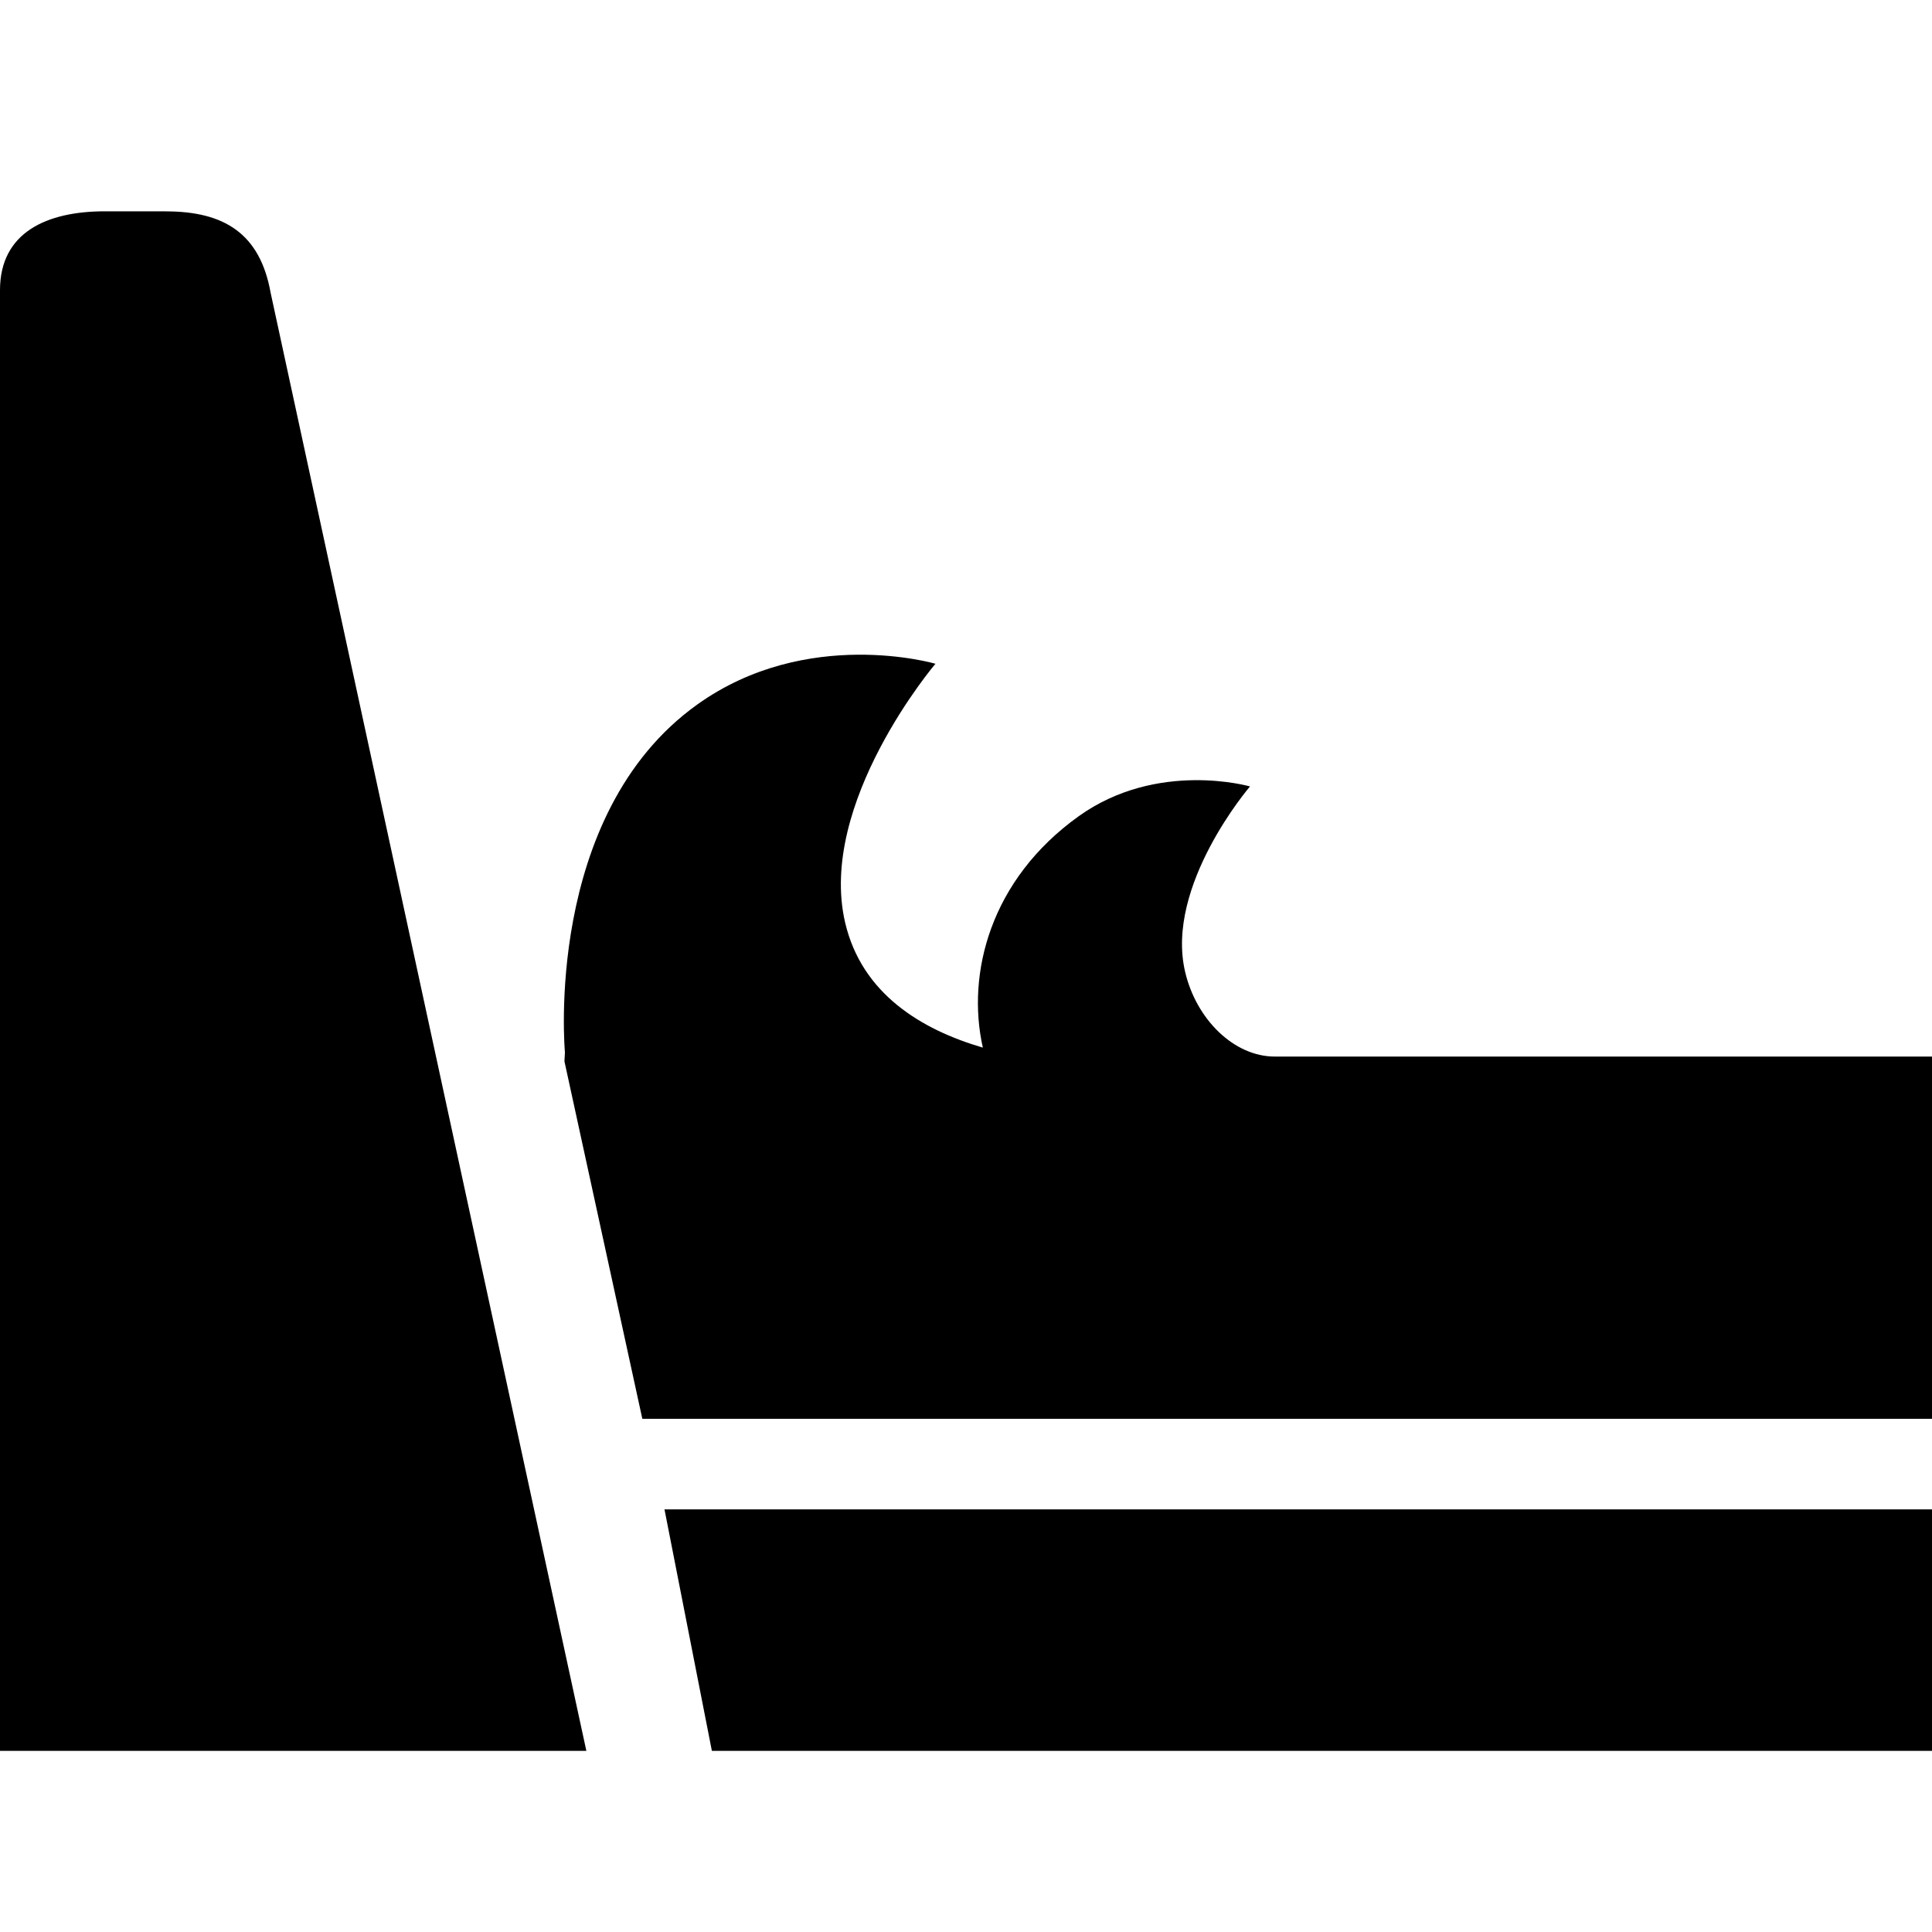 <!-- Generated by IcoMoon.io -->
<svg version="1.1" xmlns="http://www.w3.org/2000/svg" width="32" height="32" viewBox="0 0 32 32">
<title>sea-dyke</title>
<path d="M2.748 3.5h-1.012c-0.958 0-1.736 0.347-1.736 1.306v24.194h9.712l-5.229-24.148c-0.176-0.989-0.776-1.351-1.735-1.351zM11.791 29h20.209v-4h-20.994zM21.114 17.5c-0.677 0-1.302-0.619-1.485-1.405-0.335-1.427 1.075-3.069 1.075-3.069s-1.531-0.441-2.837 0.493c-1.465 1.049-1.864 2.607-1.588 3.833-1.021-0.299-2.003-0.892-2.28-2.067-0.466-1.983 1.495-4.291 1.495-4.291s-2.128-0.625-3.945 0.675c-2.556 1.829-2.192 5.761-2.192 5.761l-0.008 0.149 1.29 5.921h21.363v-6h-10.886z"></path>
</svg>
